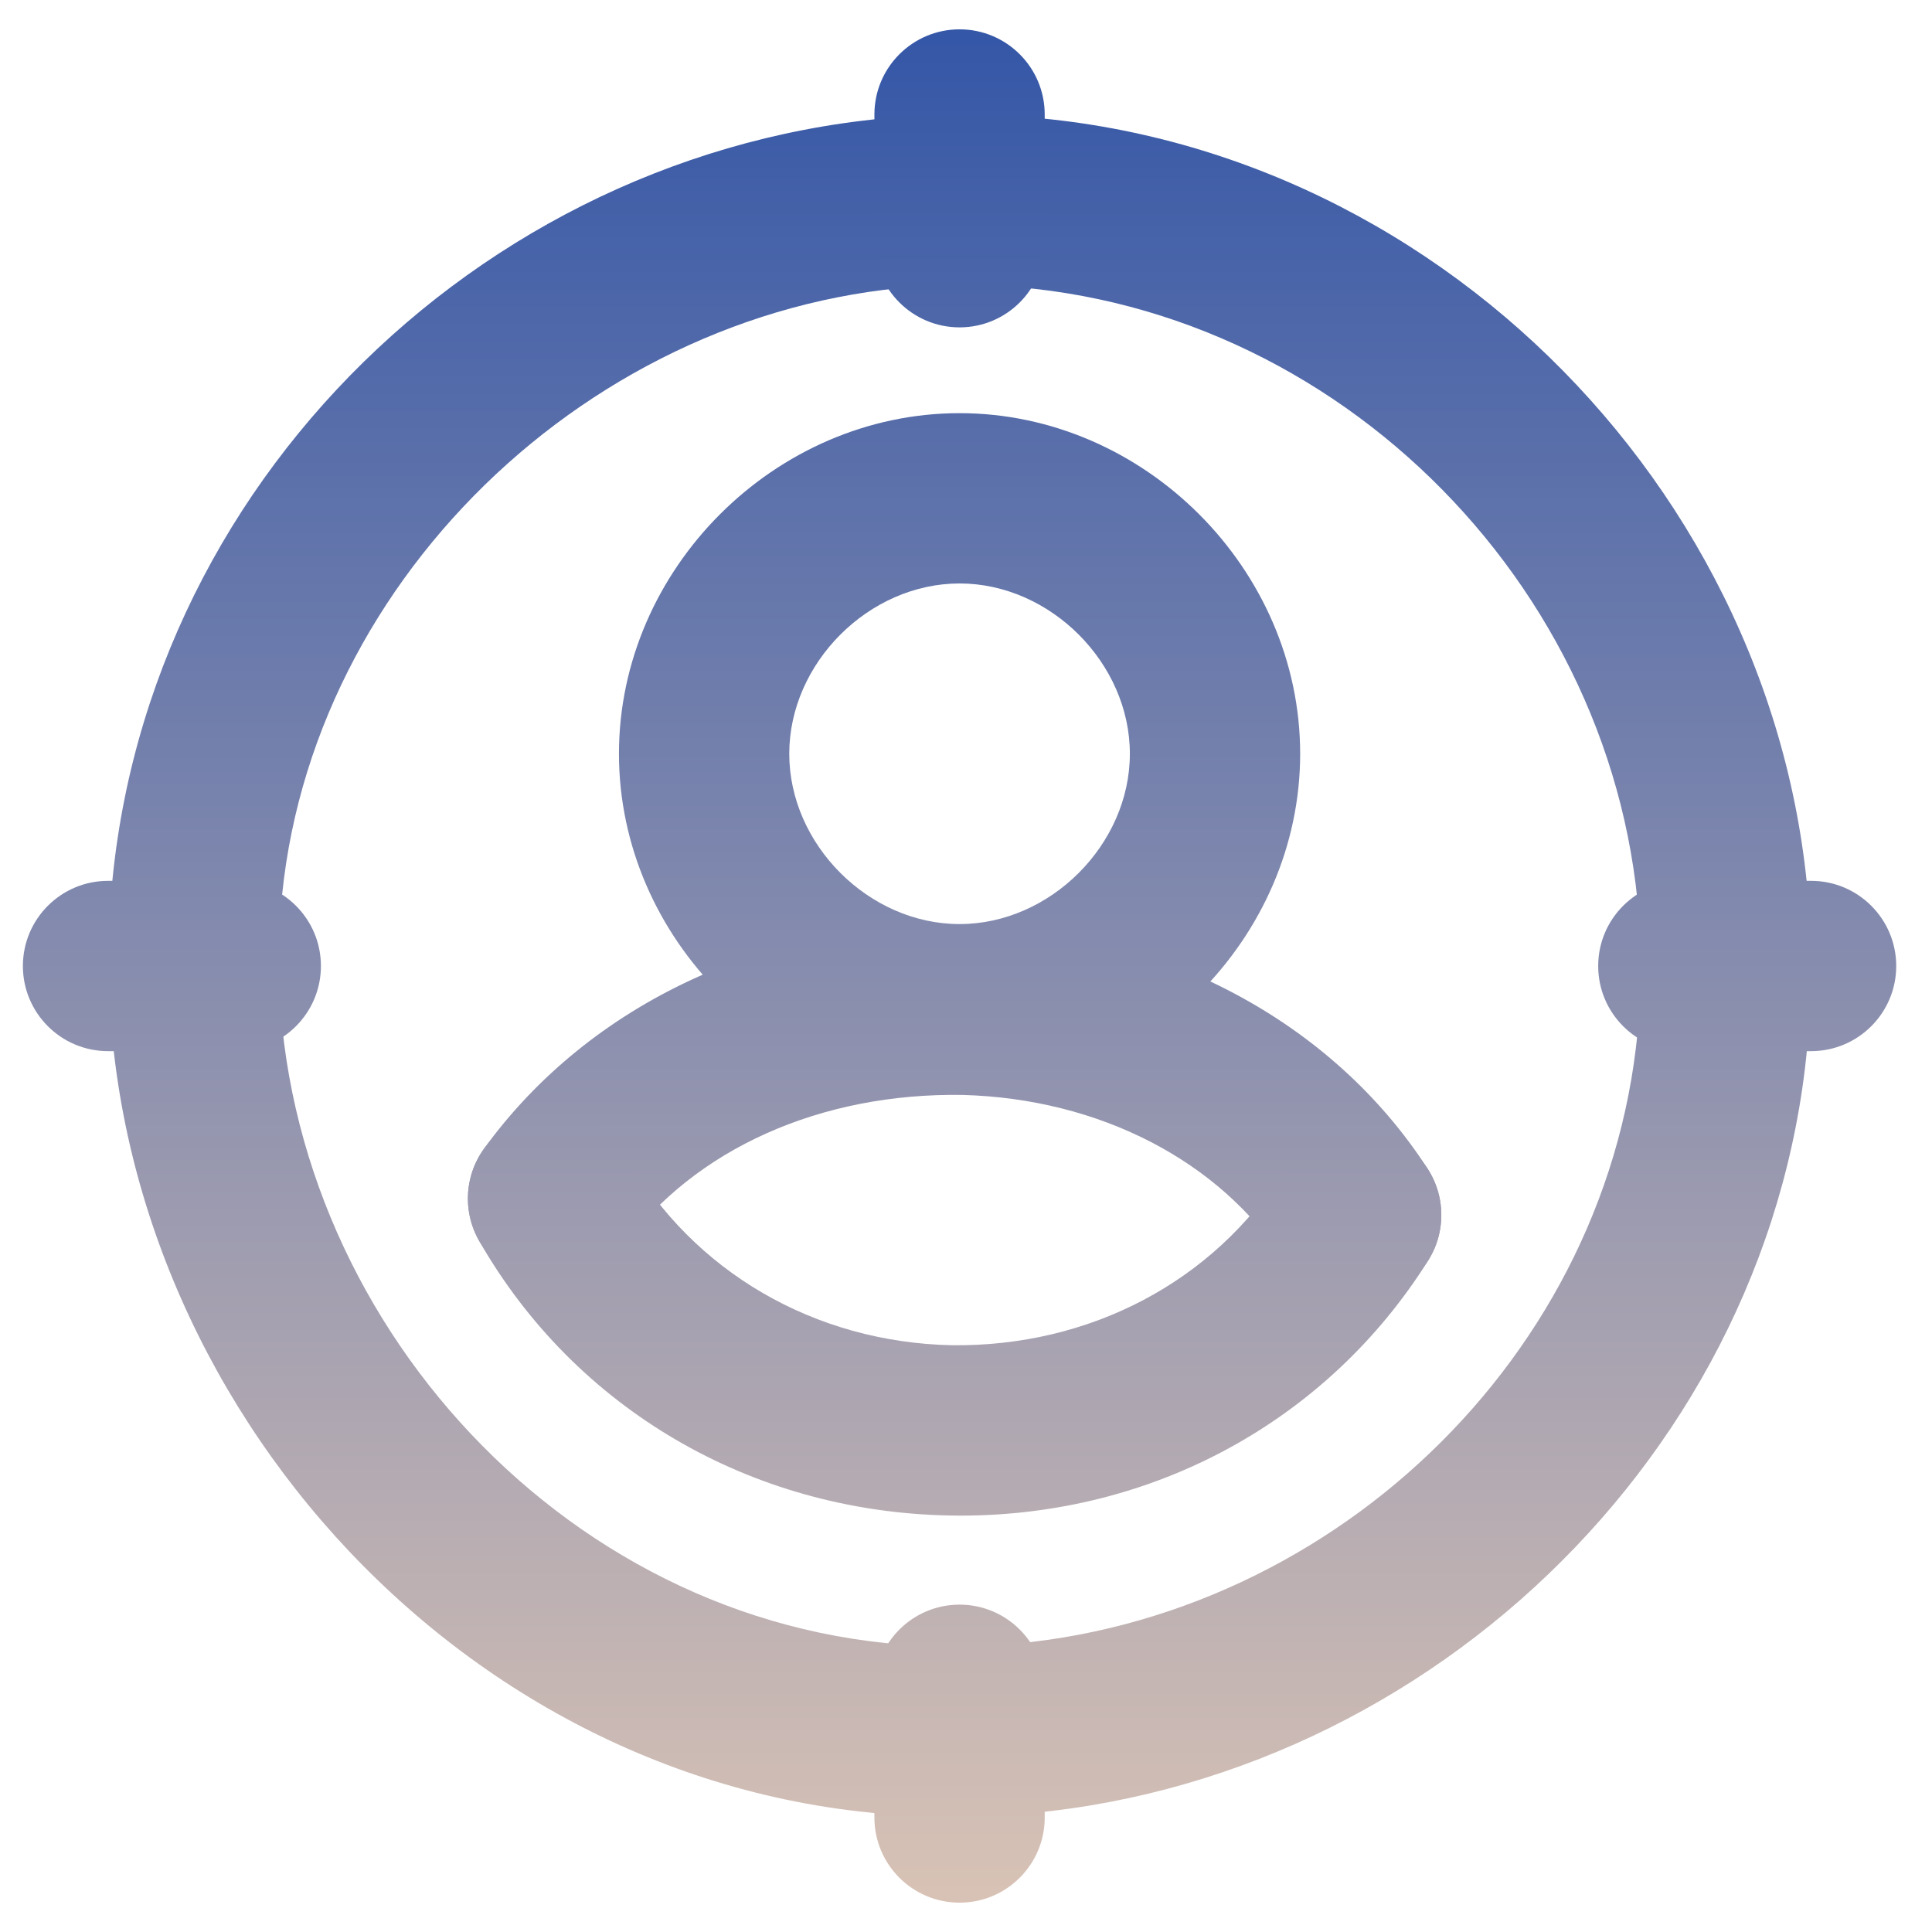<svg width="27" height="27" viewBox="0 0 27 27" fill="none" xmlns="http://www.w3.org/2000/svg">
<path d="M11.834 25.294C12.326 25.358 12.827 25.39 13.323 25.39C19.288 25.39 24.515 20.797 25.224 14.935C25.281 14.46 25.31 13.977 25.31 13.5C25.31 7.317 20.298 1.988 14.138 1.622C13.912 1.609 13.685 1.602 13.461 1.602C7.405 1.602 2.184 6.283 1.575 12.259C0.936 18.52 5.634 24.489 11.834 25.294ZM3.943 12.5C4.422 7.803 8.691 3.982 13.461 3.982C13.639 3.982 13.818 3.987 13.996 3.997C18.923 4.291 22.93 8.554 22.93 13.5C22.93 13.883 22.907 14.269 22.861 14.651C22.294 19.339 18.106 23.011 13.324 23.011C12.929 23.011 12.531 22.985 12.14 22.934C7.185 22.29 3.432 17.513 3.943 12.5Z" fill="url(#paint0_linear_1231_704)"/>
<path d="M7.031 17.713C7.562 18.1 8.307 17.98 8.692 17.448C9.704 16.051 11.475 15.27 13.454 15.302C15.365 15.354 17.047 16.223 17.952 17.626C18.18 17.979 18.563 18.171 18.953 18.171C19.174 18.171 19.398 18.109 19.597 17.981C20.149 17.625 20.308 16.888 19.953 16.336C18.621 14.272 16.216 12.996 13.519 12.924C10.755 12.842 8.238 14.019 6.765 16.052C6.38 16.584 6.499 17.328 7.031 17.713Z" fill="url(#paint1_linear_1231_704)"/>
<path d="M1.51 14.69H3.295C3.952 14.69 4.485 14.157 4.485 13.5C4.485 12.843 3.952 12.31 3.295 12.31H1.51C0.853 12.31 0.32 12.843 0.32 13.5C0.32 14.157 0.853 14.69 1.51 14.69Z" fill="url(#paint2_linear_1231_704)"/>
<path d="M13.41 4.575C14.067 4.575 14.6 4.042 14.6 3.385V1.6C14.6 0.943 14.067 0.41 13.41 0.41C12.753 0.41 12.22 0.943 12.22 1.6V3.385C12.22 4.042 12.753 4.575 13.41 4.575Z" fill="url(#paint3_linear_1231_704)"/>
<path d="M23.525 14.69H25.31C25.967 14.69 26.5 14.157 26.5 13.5C26.5 12.843 25.967 12.31 25.31 12.31H23.525C22.868 12.31 22.335 12.843 22.335 13.5C22.335 14.157 22.868 14.69 23.525 14.69Z" fill="url(#paint4_linear_1231_704)"/>
<path d="M13.41 22.425C12.753 22.425 12.22 22.958 12.22 23.615V25.4C12.22 26.057 12.753 26.59 13.41 26.59C14.067 26.59 14.6 26.057 14.6 25.4V23.615C14.6 22.958 14.067 22.425 13.41 22.425Z" fill="url(#paint5_linear_1231_704)"/>
<path d="M13.257 21.179C13.313 21.18 13.368 21.181 13.425 21.181C16.12 21.181 18.554 19.855 19.961 17.613C20.31 17.056 20.142 16.321 19.585 15.972C19.029 15.624 18.294 15.791 17.945 16.348C16.957 17.922 15.215 18.822 13.305 18.8C11.384 18.76 9.686 17.773 8.762 16.159C8.437 15.589 7.711 15.392 7.138 15.717C6.568 16.044 6.37 16.771 6.696 17.341C8.038 19.687 10.491 21.123 13.257 21.179Z" fill="url(#paint6_linear_1231_704)"/>
<path d="M13.41 15.294C15.99 15.294 18.17 13.114 18.17 10.534C18.17 7.954 15.99 5.774 13.41 5.774C10.83 5.774 8.65 7.954 8.65 10.534C8.65 13.114 10.83 15.294 13.41 15.294ZM13.41 8.154C14.678 8.154 15.79 9.266 15.79 10.534C15.79 11.802 14.678 12.914 13.41 12.914C12.142 12.914 11.03 11.802 11.03 10.534C11.03 9.266 12.142 8.154 13.41 8.154Z" fill="url(#paint7_linear_1231_704)"/>
<defs>
<linearGradient id="paint0_linear_1231_704" x1="24.529" y1="32.54" x2="24.529" y2="-5.54" gradientUnits="userSpaceOnUse">
<stop stop-color="#FEDBB8"/>
<stop offset="1" stop-color="#0F3EA4"/>
</linearGradient>
<linearGradient id="paint1_linear_1231_704" x1="24.529" y1="32.54" x2="24.529" y2="-5.54" gradientUnits="userSpaceOnUse">
<stop stop-color="#FEDBB8"/>
<stop offset="1" stop-color="#0F3EA4"/>
</linearGradient>
<linearGradient id="paint2_linear_1231_704" x1="24.529" y1="32.54" x2="24.529" y2="-5.54" gradientUnits="userSpaceOnUse">
<stop stop-color="#FEDBB8"/>
<stop offset="1" stop-color="#0F3EA4"/>
</linearGradient>
<linearGradient id="paint3_linear_1231_704" x1="24.529" y1="32.54" x2="24.529" y2="-5.54" gradientUnits="userSpaceOnUse">
<stop stop-color="#FEDBB8"/>
<stop offset="1" stop-color="#0F3EA4"/>
</linearGradient>
<linearGradient id="paint4_linear_1231_704" x1="24.529" y1="32.54" x2="24.529" y2="-5.54" gradientUnits="userSpaceOnUse">
<stop stop-color="#FEDBB8"/>
<stop offset="1" stop-color="#0F3EA4"/>
</linearGradient>
<linearGradient id="paint5_linear_1231_704" x1="24.529" y1="32.54" x2="24.529" y2="-5.54" gradientUnits="userSpaceOnUse">
<stop stop-color="#FEDBB8"/>
<stop offset="1" stop-color="#0F3EA4"/>
</linearGradient>
<linearGradient id="paint6_linear_1231_704" x1="24.529" y1="32.54" x2="24.529" y2="-5.54" gradientUnits="userSpaceOnUse">
<stop stop-color="#FEDBB8"/>
<stop offset="1" stop-color="#0F3EA4"/>
</linearGradient>
<linearGradient id="paint7_linear_1231_704" x1="24.529" y1="32.54" x2="24.529" y2="-5.54" gradientUnits="userSpaceOnUse">
<stop stop-color="#FEDBB8"/>
<stop offset="1" stop-color="#0F3EA4"/>
</linearGradient>
</defs>
</svg>
